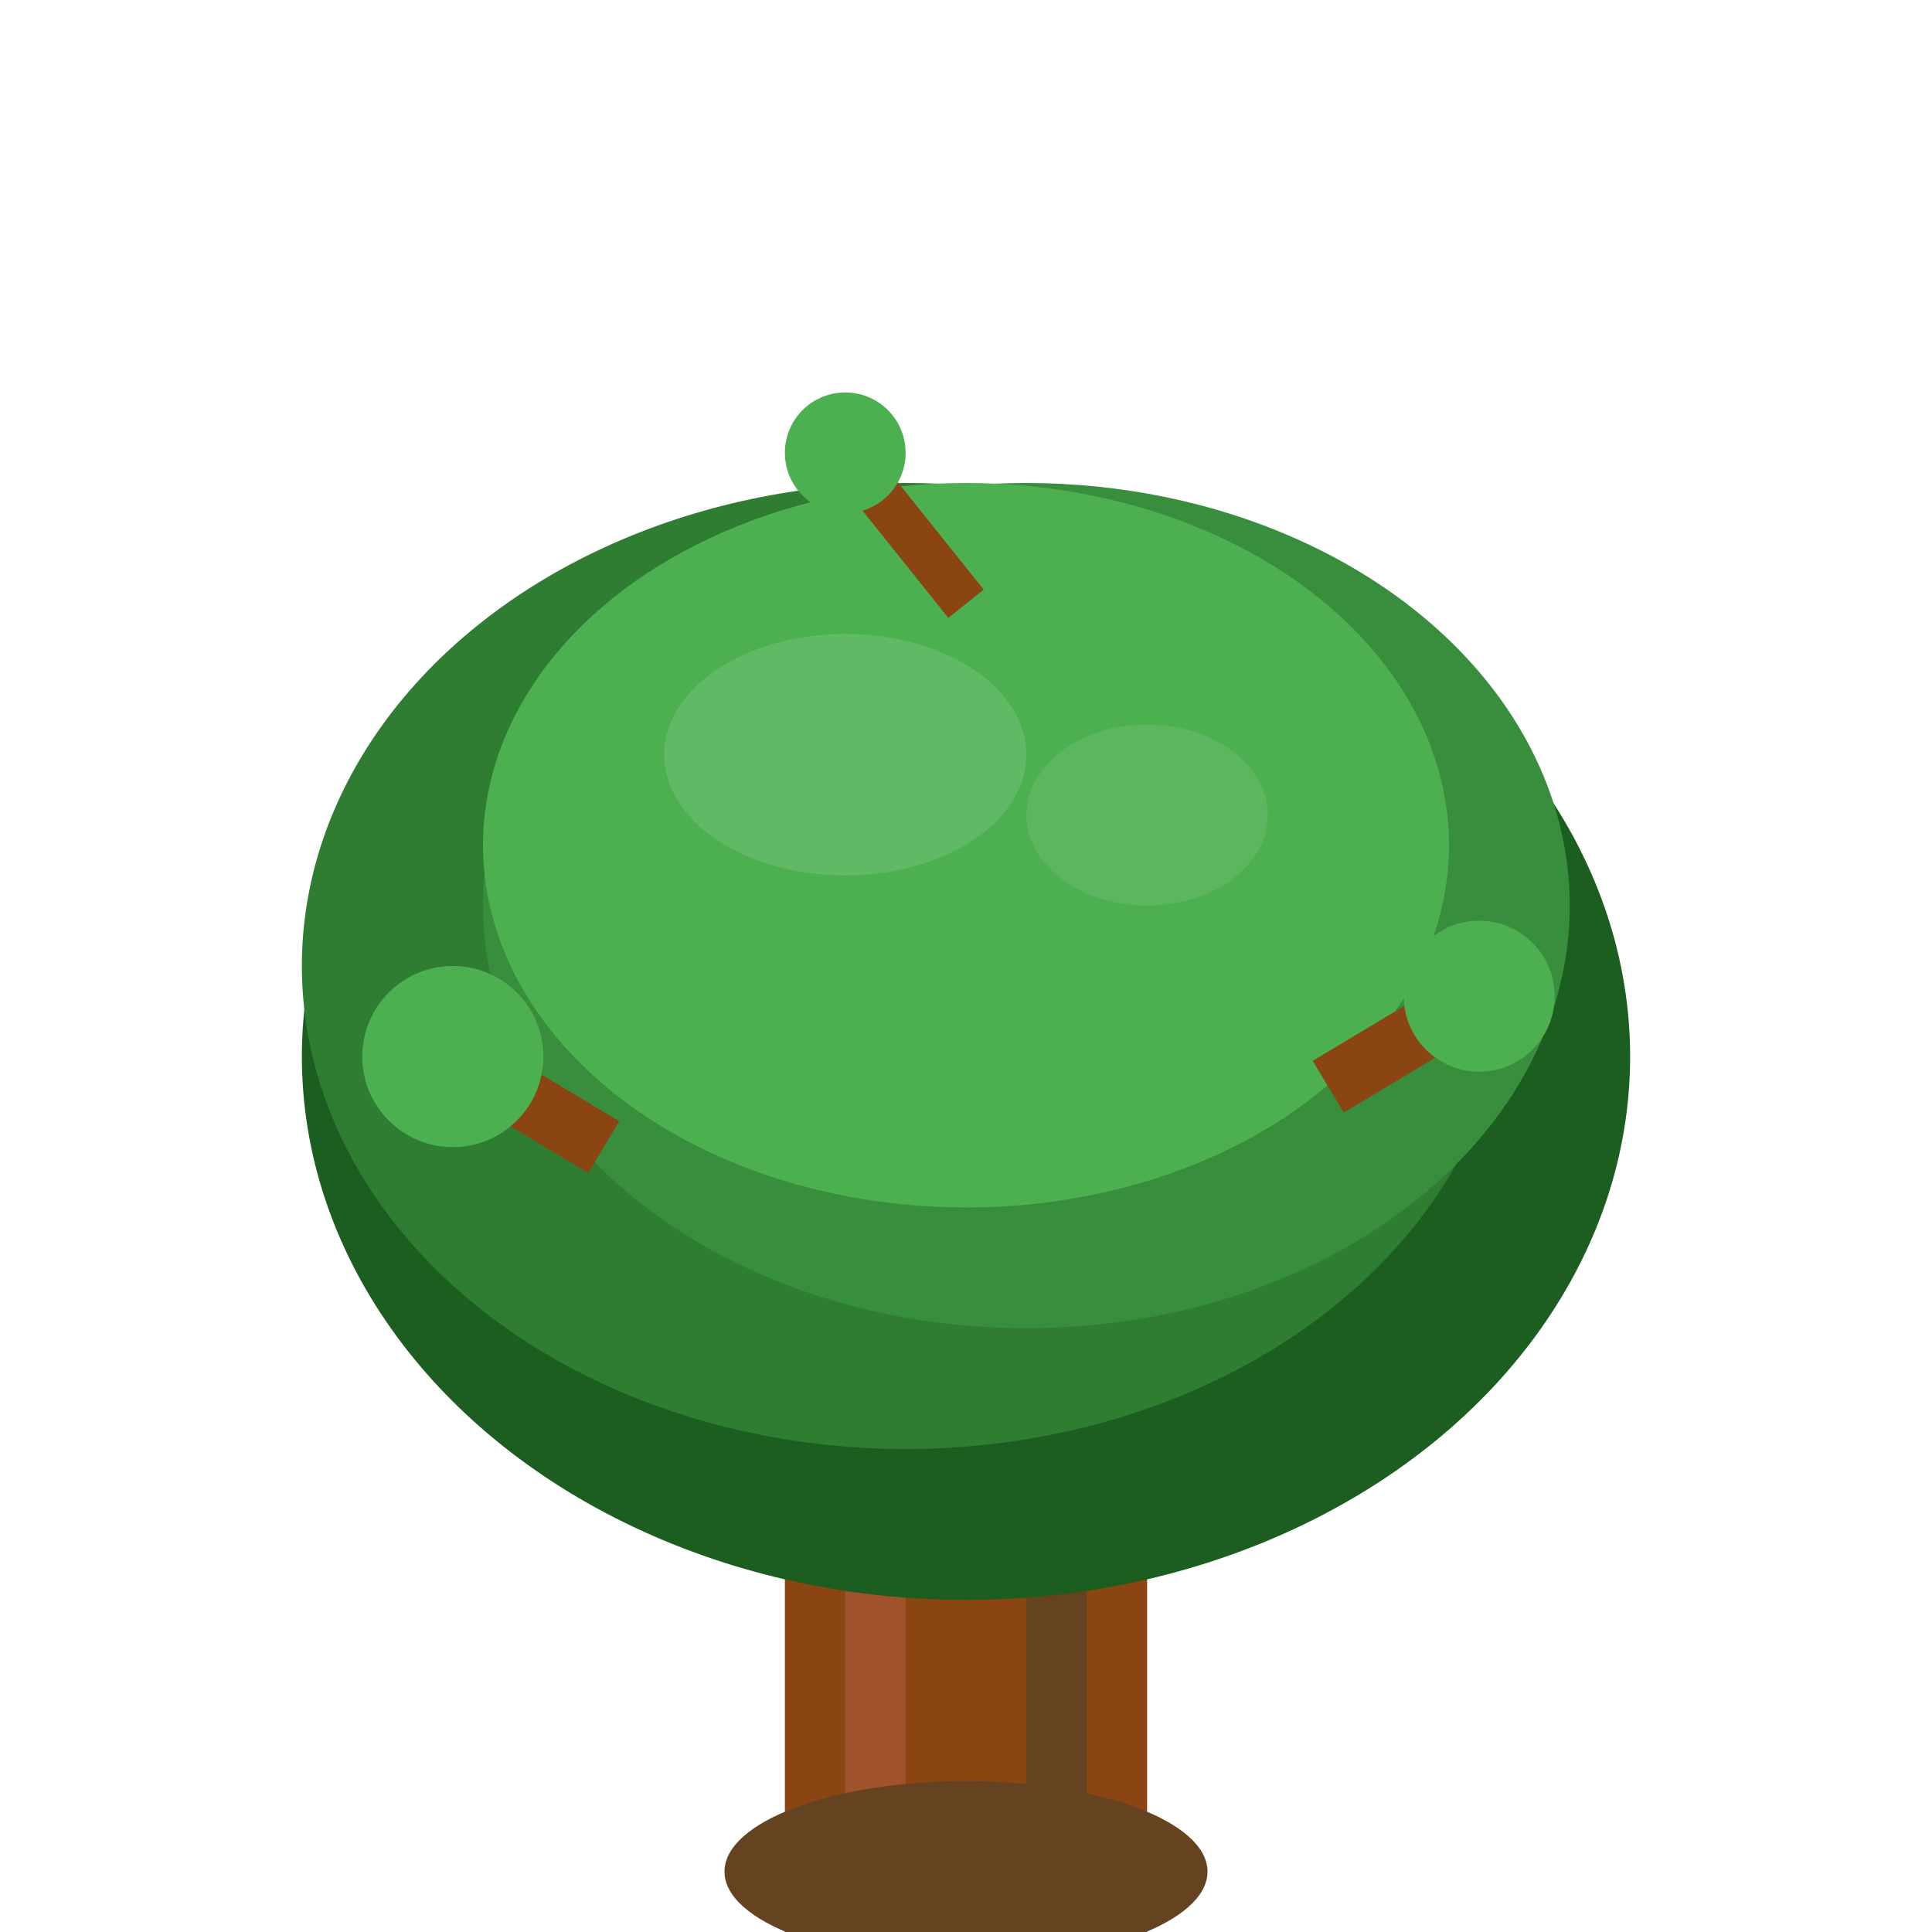 <svg width="64" height="64" viewBox="0 0 64 64" xmlns="http://www.w3.org/2000/svg">
  <!-- Tree trunk with texture -->
  <rect x="26" y="45" width="12" height="19" fill="#8B4513"/>
  <rect x="28" y="47" width="2" height="15" fill="#A0522D"/>
  <rect x="34" y="46" width="2" height="16" fill="#654321"/>
  
  <!-- Root system -->
  <ellipse cx="32" cy="62" rx="8" ry="3" fill="#654321"/>
  
  <!-- Main canopy layers with realistic shading -->
  <ellipse cx="32" cy="35" rx="22" ry="18" fill="#1B5E20"/>
  <ellipse cx="30" cy="32" rx="20" ry="16" fill="#2E7D32"/>
  <ellipse cx="34" cy="30" rx="18" ry="14" fill="#388E3C"/>
  <ellipse cx="32" cy="28" rx="16" ry="12" fill="#4CAF50"/>
  
  <!-- Highlight areas -->
  <ellipse cx="28" cy="25" rx="6" ry="4" fill="#66BB6A" opacity="0.8"/>
  <ellipse cx="38" cy="27" rx="4" ry="3" fill="#66BB6A" opacity="0.6"/>
  
  <!-- Branch details -->
  <line x1="20" y1="38" x2="15" y2="35" stroke="#8B4513" stroke-width="2"/>
  <line x1="44" y1="36" x2="49" y2="33" stroke="#8B4513" stroke-width="2"/>
  <line x1="32" y1="20" x2="28" y2="15" stroke="#8B4513" stroke-width="1.5"/>
  
  <!-- Leaves clusters -->
  <circle cx="15" cy="35" r="3" fill="#4CAF50"/>
  <circle cx="49" cy="33" r="2.5" fill="#4CAF50"/>
  <circle cx="28" cy="15" r="2" fill="#4CAF50"/>
</svg>